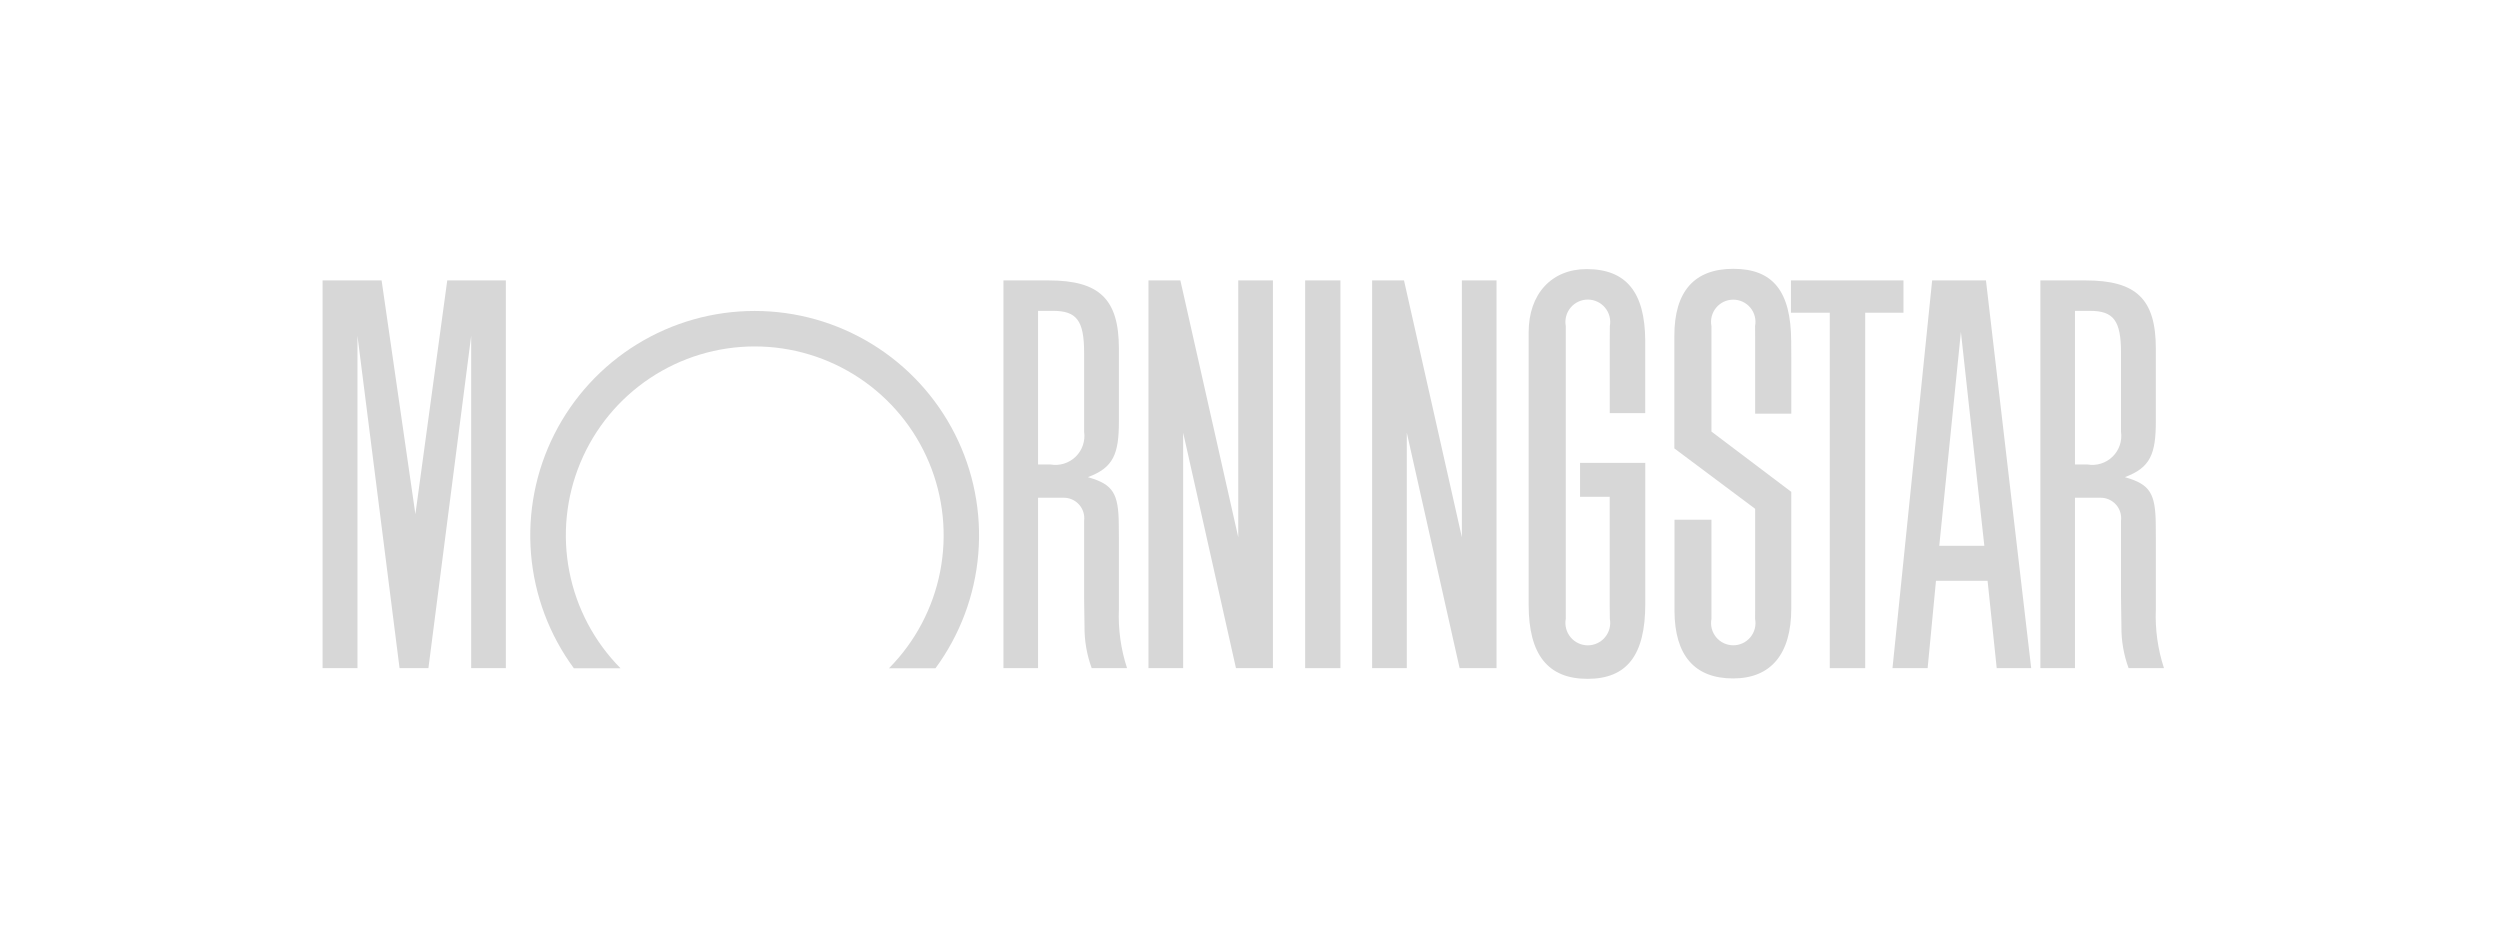 <svg width="186" height="70" viewBox="0 0 186 70" fill="none" xmlns="http://www.w3.org/2000/svg">
<g id="Group 1597883471">
<g id="Group 1321316164">
<path id="Vector" d="M99.728 20.862H97.103V49.71H99.728V20.862Z" fill="#D7D7D7"/>
<path id="Vector_2" d="M133.246 20.862H141.619V23.266H138.771V49.71H136.135V23.266H133.246V20.862Z" fill="#D7D7D7"/>
<path id="Vector_3" d="M94.705 20.862V49.71H91.956L88.026 32.191V49.71H85.447V20.862H87.819L92.126 39.973V20.862H94.705Z" fill="#D7D7D7"/>
<path id="Vector_4" d="M37.635 20.862V49.71H35.056V24.982L31.874 49.71H29.727L26.595 24.982V49.71H24V20.862H28.391L30.905 38.254L33.276 20.862H37.635Z" fill="#D7D7D7"/>
<path id="Vector_5" d="M69.599 49.719C71.427 47.232 72.53 44.286 72.785 41.21C73.04 38.133 72.438 35.047 71.044 32.292C69.65 29.538 67.52 27.224 64.89 25.607C62.26 23.991 59.234 23.135 56.147 23.135C53.06 23.135 50.033 23.991 47.404 25.607C44.774 27.224 42.644 29.538 41.25 32.292C39.856 35.047 39.253 38.133 39.508 41.21C39.763 44.286 40.866 47.232 42.695 49.719H46.167C44.215 47.748 42.89 45.243 42.359 42.521C41.828 39.798 42.114 36.979 43.182 34.419C44.249 31.859 46.051 29.672 48.359 28.134C50.667 26.596 53.379 25.775 56.153 25.775C58.927 25.775 61.639 26.596 63.947 28.134C66.256 29.672 68.057 31.859 69.125 34.419C70.193 36.979 70.479 39.798 69.948 42.521C69.417 45.243 68.092 47.748 66.14 49.719H69.599Z" fill="#D7D7D7"/>
<path id="Vector_6" d="M151.121 49.709H148.555L147.876 43.211H144.037L143.416 49.709H140.801L143.752 20.863H147.755L151.121 49.709ZM147.634 40.606L145.891 24.699L144.281 40.606H147.636H147.634Z" fill="#D7D7D7"/>
<path id="Vector_7" d="M119.773 46.045C119.817 46.286 119.807 46.533 119.745 46.769C119.683 47.005 119.57 47.225 119.413 47.413C119.257 47.601 119.061 47.752 118.84 47.855C118.619 47.959 118.377 48.013 118.133 48.013C117.889 48.013 117.647 47.959 117.426 47.855C117.205 47.752 117.009 47.601 116.853 47.413C116.696 47.225 116.583 47.005 116.521 46.769C116.459 46.533 116.449 46.286 116.493 46.045V24.255C116.449 24.015 116.459 23.768 116.521 23.532C116.583 23.295 116.696 23.076 116.853 22.888C117.009 22.7 117.205 22.549 117.426 22.446C117.647 22.342 117.889 22.288 118.133 22.288C118.377 22.288 118.619 22.342 118.84 22.446C119.061 22.549 119.257 22.7 119.413 22.888C119.57 23.076 119.683 23.295 119.745 23.532C119.807 23.768 119.817 24.015 119.773 24.255L119.766 25.297V30.736H122.405V26.544V25.332C122.386 21.736 120.98 20.021 118.047 20.021C115.432 20.021 113.732 21.874 113.732 24.722V25.781V43.838V45.007C113.732 48.704 115.166 50.506 118.109 50.506C121.052 50.506 122.409 48.737 122.409 44.931V34.436H117.555V36.962H119.762V45.089L119.773 46.045Z" fill="#D7D7D7"/>
<path id="Vector_8" d="M130.583 45.355V37.855L124.572 33.362V24.979C124.572 21.684 126.055 20 128.958 20C131.907 20 133.248 21.671 133.264 25.376L133.272 26.525V30.779H130.583V25.074L130.578 24.257C130.623 24.018 130.616 23.771 130.555 23.536C130.495 23.3 130.383 23.081 130.228 22.893C130.073 22.706 129.878 22.555 129.658 22.451C129.438 22.347 129.198 22.294 128.954 22.294C128.711 22.294 128.471 22.347 128.25 22.451C128.03 22.555 127.836 22.706 127.681 22.893C127.525 23.081 127.414 23.3 127.353 23.536C127.293 23.771 127.285 24.018 127.331 24.257V32.108L133.271 36.595V45.269C133.271 48.66 131.761 50.476 128.94 50.476C126.082 50.476 124.596 48.764 124.582 45.456V44.316V38.67H127.332V46.047C127.286 46.286 127.294 46.532 127.354 46.768C127.415 47.004 127.527 47.223 127.682 47.41C127.837 47.598 128.031 47.749 128.251 47.853C128.472 47.956 128.712 48.01 128.955 48.01C129.199 48.01 129.439 47.956 129.659 47.853C129.879 47.749 130.074 47.598 130.229 47.41C130.384 47.223 130.496 47.004 130.556 46.768C130.617 46.532 130.624 46.286 130.579 46.047L130.583 45.355Z" fill="#D7D7D7"/>
<path id="Vector_9" d="M83.852 49.709H81.222C80.858 48.716 80.677 47.666 80.688 46.608L80.666 45.133L80.658 44.384V38.752C80.686 38.534 80.667 38.312 80.602 38.102C80.536 37.892 80.426 37.699 80.279 37.535C80.131 37.372 79.951 37.242 79.749 37.155C79.546 37.068 79.328 37.026 79.108 37.032H77.231V49.709H74.656V20.863H78.016C81.79 20.863 83.246 22.244 83.246 25.934V31.352C83.246 33.779 82.841 34.797 80.941 35.498C80.968 35.505 80.994 35.517 81.02 35.525C82.814 36.048 83.216 36.723 83.237 39.005L83.246 40.053V45.317C83.184 46.806 83.389 48.293 83.852 49.709ZM77.231 23.133V34.557H78.153C78.489 34.616 78.834 34.595 79.16 34.494C79.486 34.394 79.783 34.217 80.028 33.98C80.272 33.742 80.457 33.449 80.567 33.126C80.676 32.803 80.708 32.459 80.658 32.121V26.238C80.658 23.869 80.114 23.128 78.357 23.128H77.231V23.133Z" fill="#D7D7D7"/>
<path id="Vector_10" d="M160.999 49.709H158.367C158.003 48.716 157.822 47.666 157.834 46.608L157.812 45.133L157.803 44.385V38.752C157.831 38.534 157.812 38.312 157.746 38.102C157.681 37.892 157.571 37.699 157.423 37.536C157.276 37.372 157.095 37.243 156.894 37.156C156.692 37.069 156.473 37.026 156.253 37.032H154.378V49.709H151.803V20.863H155.164C158.938 20.863 160.394 22.244 160.394 25.934V31.352C160.394 33.779 159.987 34.797 158.091 35.498C158.116 35.505 158.143 35.517 158.171 35.525C159.964 36.048 160.367 36.723 160.388 39.005L160.395 40.053V45.317C160.332 46.806 160.537 48.293 160.999 49.709ZM154.378 23.133V34.557H155.303C155.639 34.615 155.983 34.593 156.308 34.492C156.634 34.391 156.93 34.214 157.174 33.976C157.418 33.739 157.602 33.447 157.711 33.124C157.82 32.802 157.852 32.458 157.803 32.121V26.238C157.803 23.869 157.258 23.128 155.502 23.128H154.378V23.133Z" fill="#D7D7D7"/>
<path id="Vector_11" d="M111.342 20.862V49.71H108.595L104.665 32.191V49.71H102.086V20.862H104.458L108.764 39.973V20.862H111.342Z" fill="#D7D7D7"/>
</g>
</g>
</svg>
